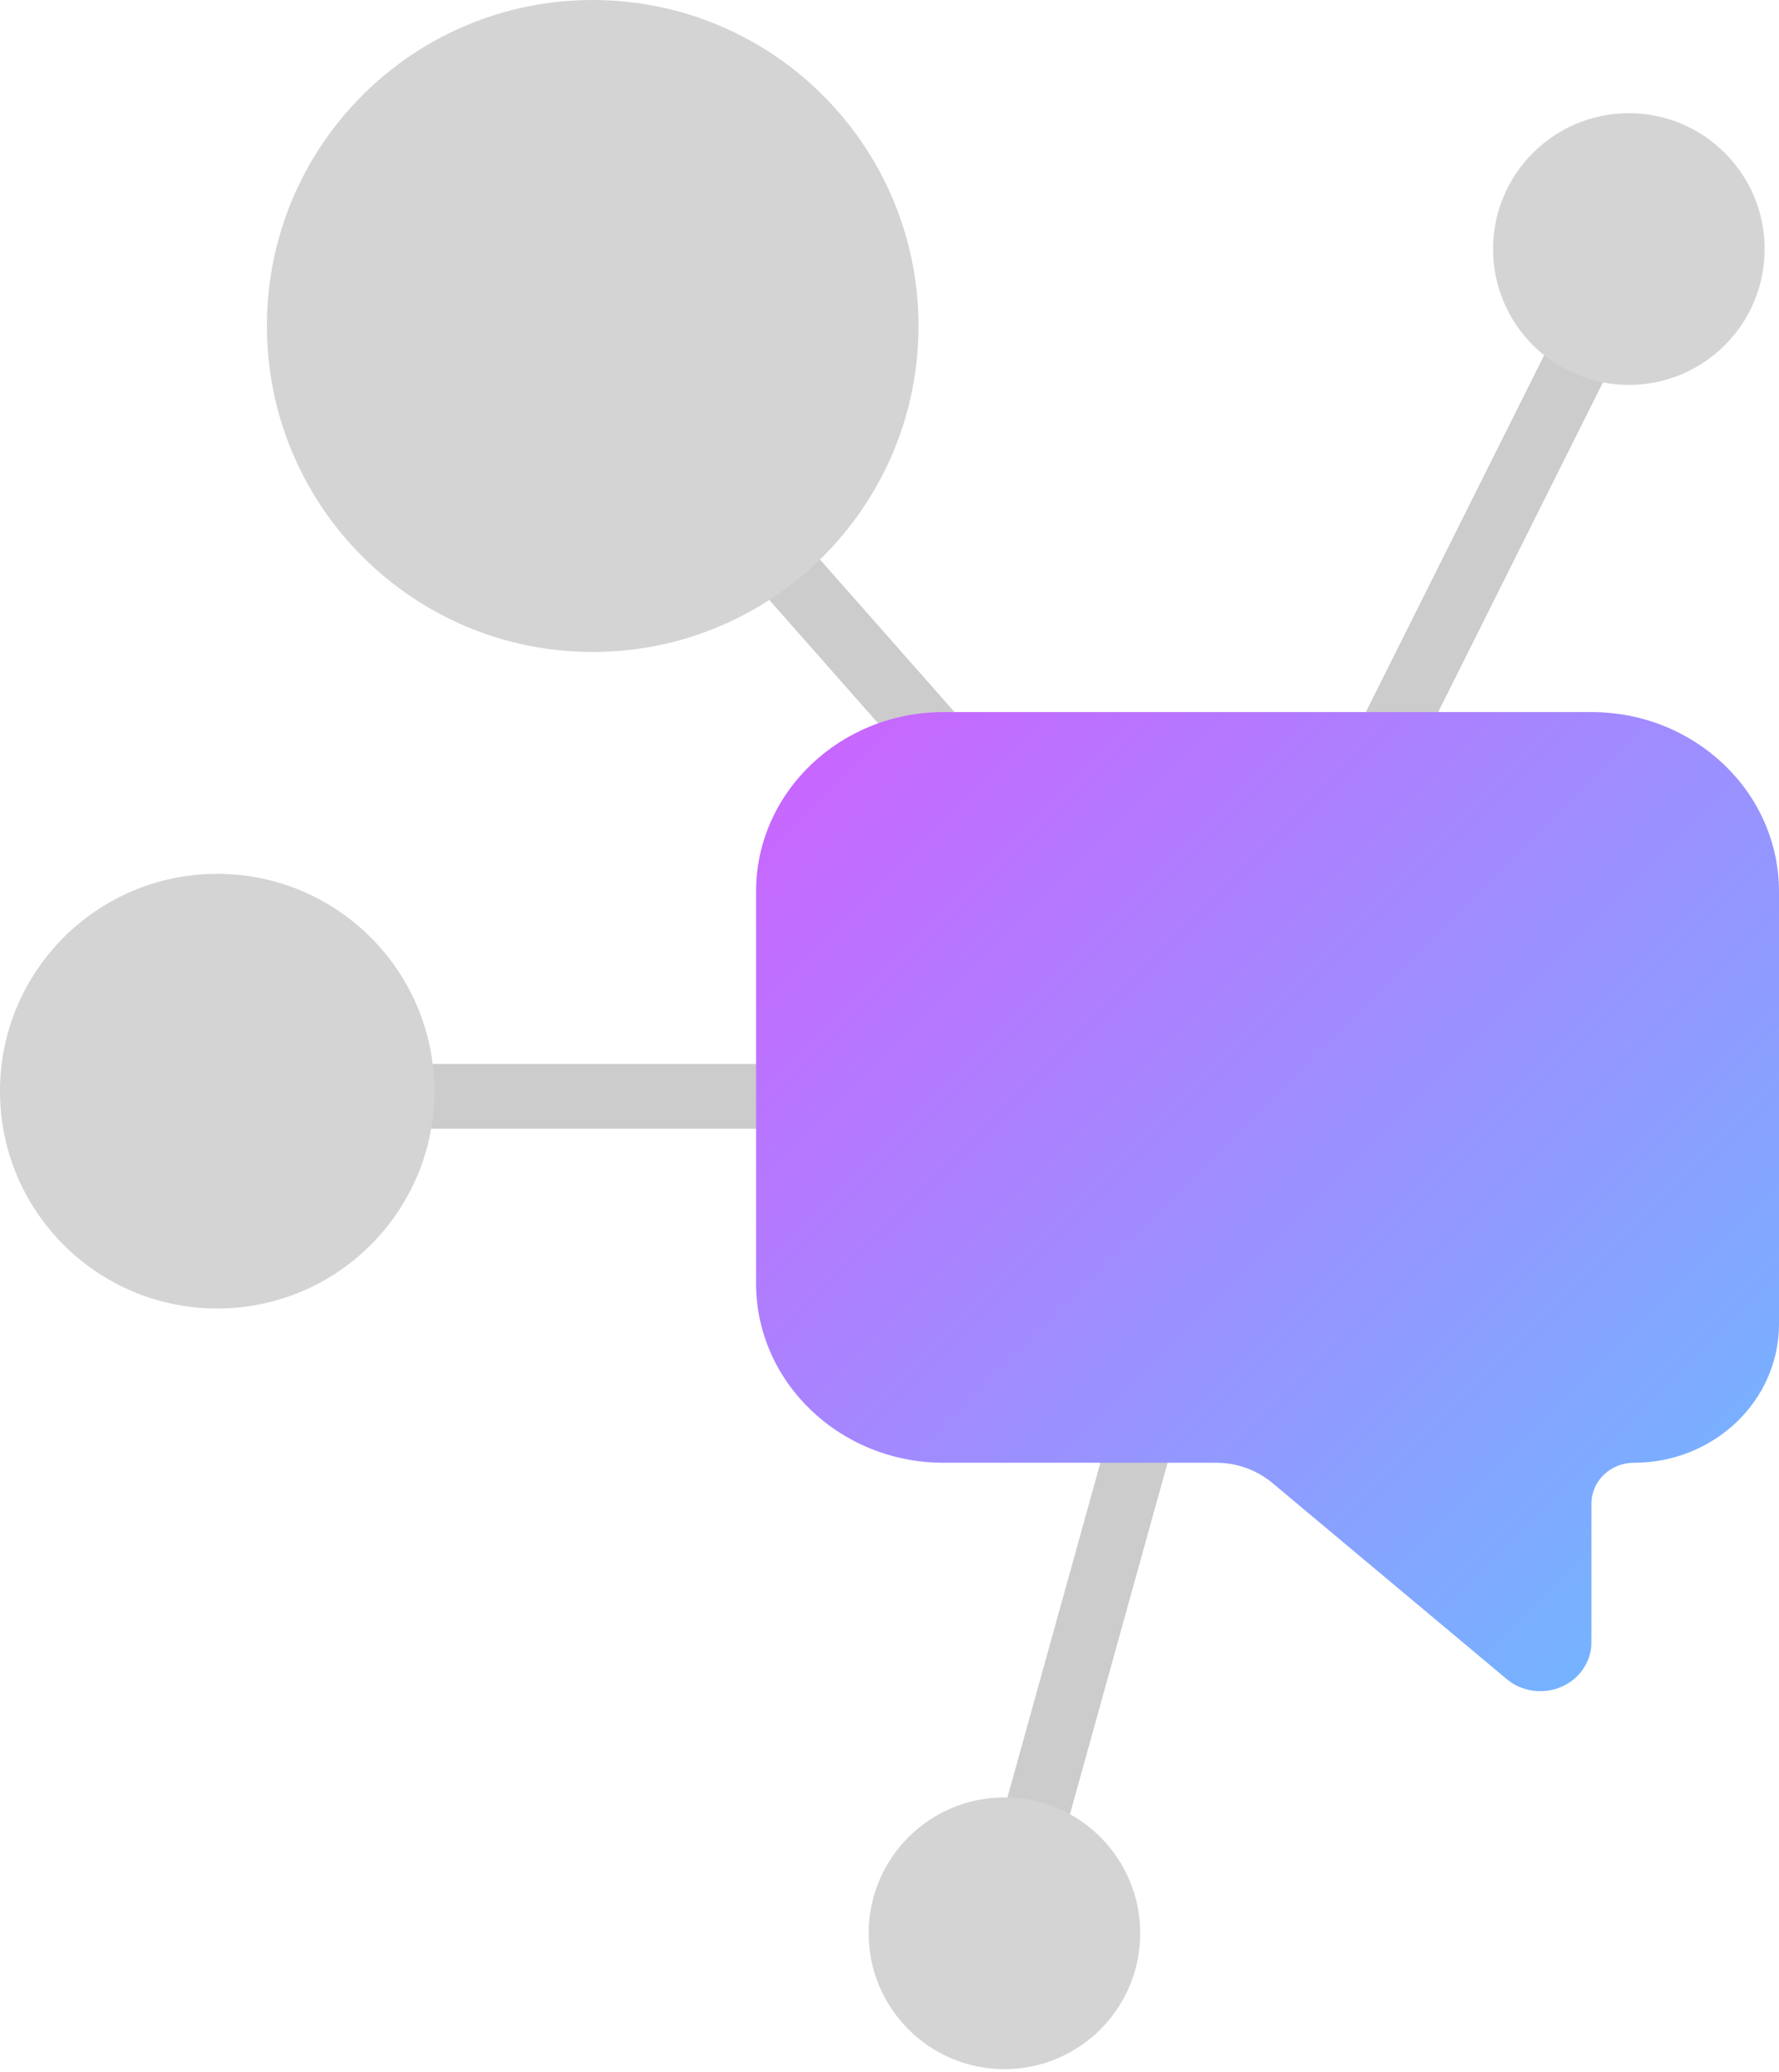 <?xml version="1.0" encoding="utf-8"?>
<svg version="1.1" id="Layer_1" xmlns="http://www.w3.org/2000/svg" xmlns:xlink="http://www.w3.org/1999/xlink" x="0px" y="0px" viewBox="0 0 137.44 160" style="enable-background:new 0 0 137.44 160;" xml:space="preserve">
	<path fill="none" stroke="#ccc" stroke-width="5" d="M42.17,22.98l31.46,35.65"/>
	<path fill="none" stroke="#ccc" stroke-width="5" d="M123.6,24.41l-16.78,33.56"/>
	<path fill="none" stroke="#ccc" stroke-width="5" d="M31.46,84.65h27.26"/>
	<path fill="none" stroke="#ccc" stroke-width="5" d="M77.91,147.84l10.49-37.75"/>
	<path fill="#d4d4d4" d="M115.35,19.23c0,5.79,4.69,10.49,10.49,10.49c5.79,0,10.49-4.69,10.49-10.49s-4.7-10.49-10.49-10.49 S115.35,13.44,115.35,19.23z"/>
	<path fill="#d4d4d4" d="M67.11,149.27c0,5.79,4.69,10.49,10.49,10.49s10.49-4.7,10.49-10.49s-4.69-10.49-10.49-10.49 S67.11,143.48,67.11,149.27z"/>
	<path fill="#d4d4d4" d="M20.62,25.17c0,13.9,11.27,25.17,25.17,25.17s25.17-11.27,25.17-25.17S59.69,0,45.78,0S20.62,11.27,20.62,25.17 z"/>
	<path fill="#d4d4d4" d="M0,84.25c0,9.27,7.51,16.78,16.78,16.78s16.78-7.51,16.78-16.78s-7.51-16.78-16.78-16.78S0,74.98,0,84.25z"/>
	<linearGradient id="SVGID_1_" gradientUnits="userSpaceOnUse" x1="63.707" y1="112.331" x2="140.481" y2="35.413" gradientTransform="matrix(1 0 0 -1 0 162)">
		<stop offset="0" style="stop-color:#CD62FF"/>
		<stop offset="1" style="stop-color:#6BBCFF"/>
	</linearGradient>
	<path fill="url(#SVGID_1_)" d="M122.95,54.98c8,0,14.49,6.2,14.49,13.86v33.39c0,5.91-5.01,10.71-11.2,10.71c-1.82,0-3.29,1.41-3.29,3.15 v10.71c0,1.48-0.91,2.83-2.32,3.44c-1.41,0.61-3.07,0.38-4.23-0.6l-18.1-15.14c-1.22-1.01-2.75-1.56-4.34-1.56H72.9 c-8,0-14.49-6.21-14.49-13.86V68.84c0-7.65,6.49-13.86,14.49-13.86C72.9,54.98,122.95,54.98,122.95,54.98z"/>
</svg>
